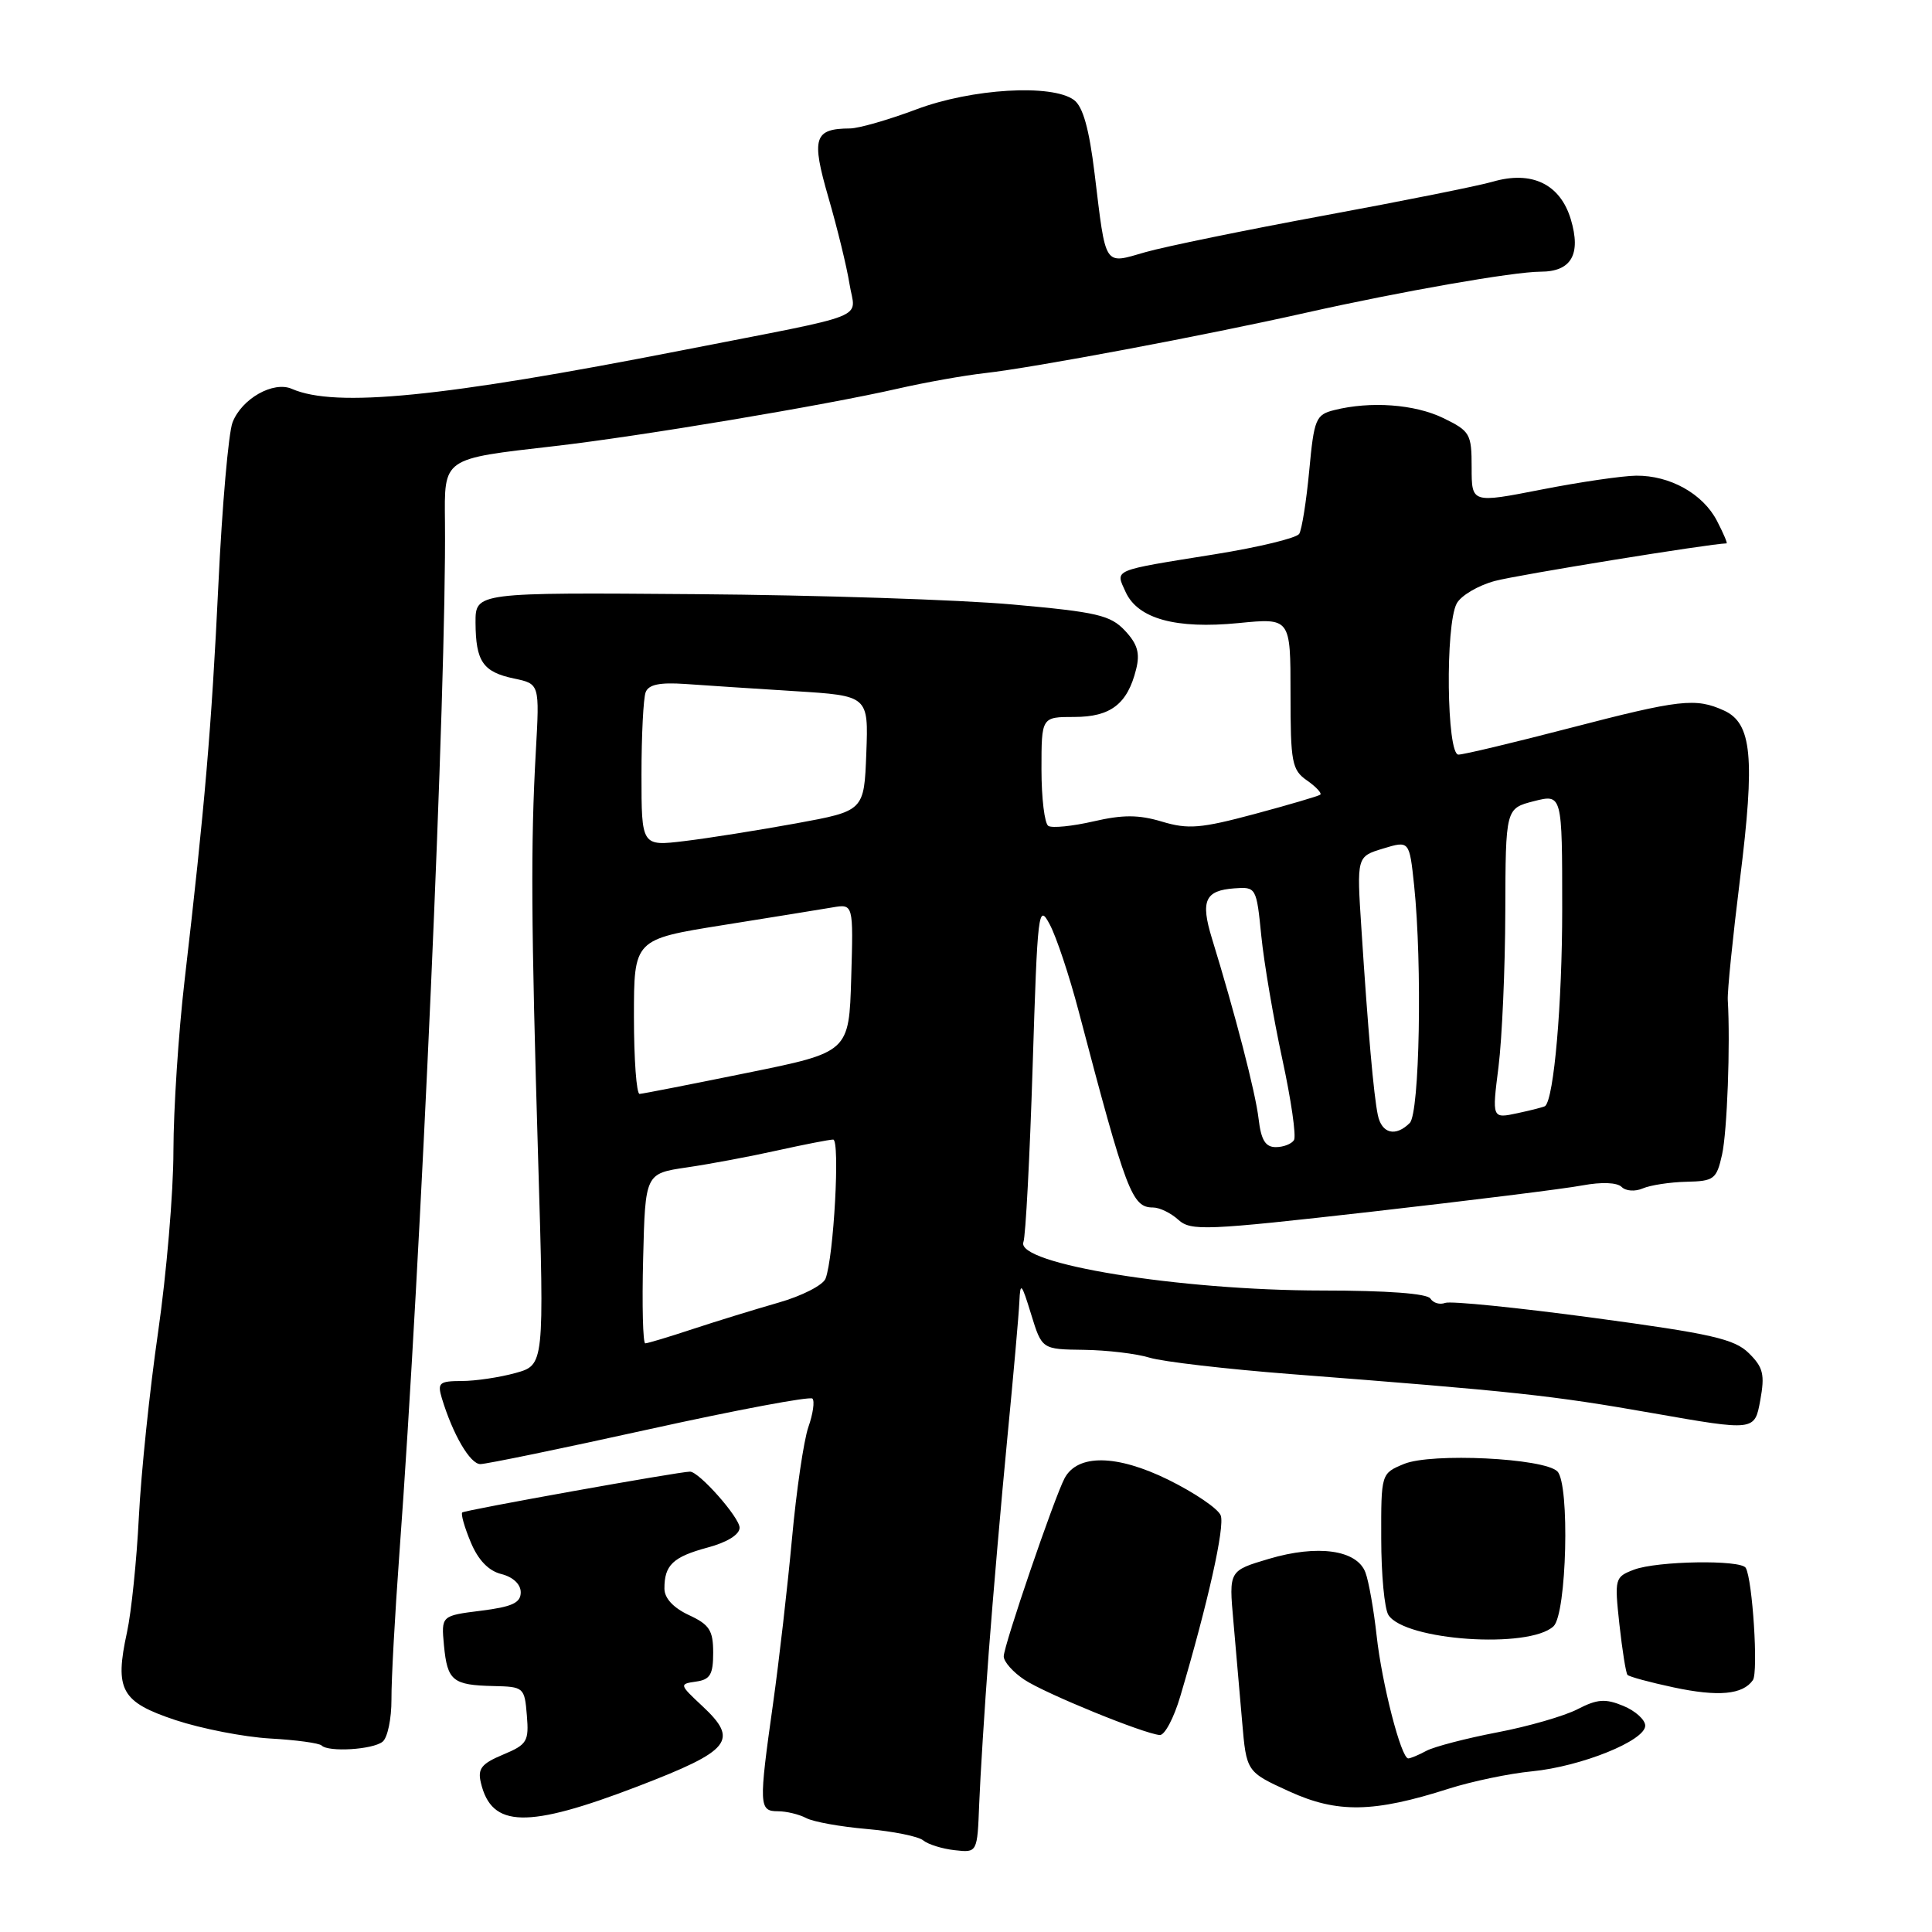 <?xml version="1.0" encoding="UTF-8" standalone="no"?>
<!DOCTYPE svg PUBLIC "-//W3C//DTD SVG 1.1//EN" "http://www.w3.org/Graphics/SVG/1.1/DTD/svg11.dtd" >
<svg xmlns="http://www.w3.org/2000/svg" xmlns:xlink="http://www.w3.org/1999/xlink" version="1.1" viewBox="0 0 256 256">
 <g >
 <path fill="currentColor"
d=" M 131.01 219.00 C 131.57 211.57 132.68 198.75 133.48 190.50 C 134.28 182.25 135.00 174.15 135.07 172.50 C 135.19 169.81 135.35 169.98 136.63 174.15 C 138.06 178.79 138.06 178.79 143.61 178.86 C 146.66 178.90 150.58 179.36 152.33 179.90 C 154.07 180.43 162.47 181.41 171.00 182.07 C 200.85 184.38 205.60 184.89 219.00 187.25 C 232.50 189.62 232.50 189.62 233.24 185.57 C 233.87 182.13 233.64 181.19 231.74 179.31 C 229.83 177.42 226.81 176.73 211.15 174.62 C 201.05 173.26 192.21 172.37 191.50 172.64 C 190.79 172.91 189.91 172.66 189.54 172.07 C 189.13 171.40 183.82 171.00 175.19 171.00 C 156.26 170.99 134.50 167.46 135.61 164.57 C 135.90 163.81 136.45 153.36 136.83 141.34 C 137.48 120.58 137.59 119.65 139.10 122.50 C 139.98 124.15 141.70 129.32 142.93 134.00 C 149.25 158.04 149.99 160.00 152.79 160.00 C 153.65 160.00 155.15 160.73 156.14 161.63 C 157.80 163.13 159.72 163.05 181.72 160.56 C 194.80 159.07 207.39 157.51 209.69 157.07 C 212.23 156.60 214.28 156.68 214.88 157.28 C 215.43 157.83 216.67 157.91 217.68 157.47 C 218.68 157.04 221.28 156.64 223.45 156.59 C 227.12 156.51 227.45 156.26 228.18 153.00 C 228.86 149.95 229.29 138.38 228.94 132.50 C 228.87 131.40 229.60 124.19 230.56 116.48 C 232.57 100.36 232.14 95.84 228.44 94.15 C 224.67 92.44 222.62 92.67 207.93 96.49 C 200.54 98.41 193.94 99.99 193.25 99.99 C 191.69 100.00 191.49 82.83 193.02 79.97 C 193.58 78.92 195.85 77.58 198.08 76.98 C 201.05 76.18 226.58 72.04 228.78 72.00 C 228.93 72.00 228.36 70.66 227.51 69.02 C 225.65 65.43 221.29 62.99 216.80 63.03 C 214.98 63.05 209.34 63.87 204.25 64.87 C 195.00 66.68 195.00 66.68 195.00 61.95 C 195.00 57.48 194.80 57.13 191.25 55.40 C 187.47 53.56 181.61 53.13 176.79 54.34 C 174.35 54.95 174.12 55.50 173.48 62.36 C 173.10 66.41 172.50 70.18 172.15 70.74 C 171.79 71.30 166.78 72.51 161.00 73.44 C 147.19 75.66 147.78 75.41 149.15 78.44 C 150.77 81.99 155.80 83.38 164.12 82.56 C 171.00 81.88 171.00 81.88 171.00 91.88 C 171.00 101.04 171.18 102.02 173.19 103.42 C 174.39 104.26 175.18 105.11 174.94 105.30 C 174.70 105.49 170.78 106.64 166.24 107.86 C 159.12 109.77 157.43 109.91 153.97 108.87 C 150.87 107.94 148.79 107.94 144.88 108.84 C 142.10 109.48 139.41 109.75 138.91 109.44 C 138.41 109.13 138.00 105.76 138.00 101.94 C 138.00 95.00 138.00 95.00 142.35 95.00 C 147.17 95.00 149.40 93.28 150.54 88.69 C 151.08 86.55 150.73 85.34 149.06 83.56 C 147.13 81.51 145.36 81.10 134.19 80.10 C 127.21 79.47 108.34 78.85 92.25 78.73 C 63.00 78.50 63.00 78.50 63.01 82.50 C 63.04 87.66 63.99 89.04 68.12 89.91 C 71.50 90.62 71.50 90.62 71.00 99.56 C 70.31 111.90 70.37 122.16 71.31 153.69 C 72.12 180.87 72.12 180.87 68.31 181.93 C 66.21 182.51 63.01 182.99 61.18 182.99 C 58.21 183.00 57.94 183.23 58.54 185.25 C 60.00 190.07 62.29 194.00 63.65 194.00 C 64.44 194.00 74.53 191.92 86.07 189.37 C 97.62 186.82 107.33 185.00 107.65 185.32 C 107.97 185.64 107.73 187.34 107.11 189.10 C 106.50 190.87 105.52 197.53 104.94 203.90 C 104.35 210.28 103.23 220.08 102.44 225.69 C 100.53 239.24 100.56 240.00 103.07 240.00 C 104.20 240.00 105.89 240.41 106.82 240.90 C 107.75 241.40 111.36 242.05 114.84 242.35 C 118.32 242.65 121.69 243.33 122.33 243.86 C 122.97 244.39 124.85 244.98 126.50 245.16 C 129.50 245.50 129.50 245.50 129.75 239.00 C 129.89 235.43 130.45 226.43 131.01 219.00 Z  M 84.49 236.71 C 96.88 231.95 97.95 230.62 93.05 226.05 C 90.01 223.21 89.99 223.14 92.22 222.82 C 94.10 222.56 94.50 221.88 94.50 219.00 C 94.50 216.03 94.01 215.27 91.27 214.00 C 89.22 213.04 88.04 211.77 88.04 210.50 C 88.03 207.38 89.17 206.30 93.75 205.06 C 96.35 204.37 98.00 203.34 98.00 202.43 C 98.00 201.07 92.63 195.00 91.43 195.00 C 89.99 195.00 61.57 200.10 61.25 200.41 C 61.05 200.62 61.55 202.39 62.38 204.36 C 63.36 206.72 64.74 208.15 66.43 208.57 C 67.98 208.96 69.00 209.92 69.00 210.99 C 69.00 212.39 67.86 212.91 63.73 213.43 C 58.46 214.09 58.46 214.09 58.83 218.05 C 59.28 222.72 59.98 223.29 65.41 223.41 C 69.40 223.50 69.51 223.59 69.81 227.28 C 70.10 230.75 69.85 231.16 66.65 232.50 C 63.79 233.70 63.27 234.36 63.72 236.23 C 65.14 242.22 69.83 242.33 84.49 236.71 Z  M 192.00 237.00 C 195.03 236.04 199.97 235.00 203.00 234.71 C 209.52 234.07 218.00 230.65 218.00 228.66 C 218.00 227.88 216.70 226.70 215.10 226.04 C 212.71 225.05 211.65 225.13 209.03 226.48 C 207.29 227.38 202.49 228.77 198.38 229.55 C 194.26 230.34 190.05 231.44 189.01 231.99 C 187.98 232.55 186.89 233.00 186.60 233.00 C 185.66 233.00 183.11 223.11 182.41 216.73 C 182.03 213.30 181.37 209.54 180.93 208.37 C 179.82 205.37 174.61 204.63 168.12 206.56 C 162.83 208.13 162.83 208.13 163.43 214.81 C 163.76 218.49 164.28 224.49 164.59 228.14 C 165.16 234.78 165.16 234.78 170.83 237.37 C 177.20 240.28 182.00 240.20 192.00 237.00 Z  M 50.69 230.79 C 51.35 230.28 51.88 227.75 51.87 225.18 C 51.85 222.60 52.33 213.97 52.91 206.00 C 55.79 166.94 59.17 90.58 58.96 69.25 C 58.88 60.59 58.53 60.83 73.50 59.11 C 84.81 57.81 109.24 53.72 119.00 51.49 C 122.58 50.67 127.75 49.75 130.50 49.44 C 136.94 48.72 159.54 44.48 173.00 41.45 C 185.66 38.61 200.52 36.01 204.13 36.00 C 208.21 36.00 209.53 33.71 208.14 29.06 C 206.73 24.38 202.96 22.57 197.78 24.08 C 195.98 24.61 185.95 26.62 175.50 28.55 C 165.05 30.48 154.38 32.67 151.78 33.41 C 146.21 35.01 146.57 35.57 145.04 23.00 C 144.32 17.06 143.49 14.12 142.31 13.25 C 139.40 11.10 128.75 11.73 121.40 14.50 C 117.75 15.87 113.80 17.01 112.63 17.02 C 107.85 17.05 107.48 18.26 109.77 26.17 C 110.94 30.20 112.20 35.35 112.56 37.61 C 113.33 42.45 115.93 41.41 90.37 46.42 C 58.56 52.65 44.46 54.05 38.68 51.53 C 36.22 50.45 32.02 52.83 30.81 55.98 C 30.28 57.37 29.43 67.01 28.94 77.41 C 28.03 96.40 27.14 106.82 24.45 129.99 C 23.65 136.87 22.99 146.99 22.98 152.49 C 22.98 158.00 22.06 168.80 20.95 176.50 C 19.83 184.20 18.69 195.22 18.40 201.00 C 18.11 206.78 17.40 213.65 16.83 216.27 C 15.16 223.93 16.04 225.52 23.25 227.92 C 26.70 229.06 32.33 230.16 35.78 230.36 C 39.22 230.55 42.30 230.97 42.62 231.29 C 43.53 232.19 49.37 231.84 50.69 230.79 Z  M 156.40 224.75 C 160.08 212.32 162.32 202.28 161.75 200.80 C 161.41 199.91 158.29 197.79 154.80 196.07 C 147.98 192.72 142.79 192.64 141.06 195.88 C 139.71 198.43 133.00 218.05 133.00 219.48 C 133.00 220.19 134.24 221.58 135.75 222.58 C 138.54 224.42 151.52 229.72 153.67 229.90 C 154.32 229.96 155.55 227.64 156.40 224.75 Z  M 232.27 222.62 C 233.00 221.55 232.22 209.30 231.32 207.75 C 230.68 206.65 219.57 206.83 216.51 207.99 C 213.97 208.96 213.92 209.15 214.58 215.24 C 214.96 218.68 215.44 221.70 215.65 221.93 C 215.86 222.17 218.62 222.92 221.77 223.59 C 227.69 224.85 230.94 224.55 232.27 222.62 Z  M 205.85 215.49 C 207.60 213.85 208.03 196.64 206.36 194.97 C 204.61 193.21 189.67 192.48 186.04 193.98 C 183.00 195.24 183.00 195.24 183.02 203.87 C 183.02 208.62 183.45 213.17 183.97 213.99 C 186.13 217.39 202.61 218.52 205.85 215.49 Z  M 85.22 166.75 C 85.50 155.50 85.50 155.50 91.00 154.69 C 94.03 154.25 99.42 153.24 103.00 152.44 C 106.58 151.65 109.90 151.00 110.40 151.00 C 111.33 151.00 110.48 166.59 109.39 169.42 C 109.06 170.29 106.24 171.73 103.14 172.61 C 100.04 173.50 94.93 175.07 91.78 176.11 C 88.64 177.15 85.81 178.00 85.50 178.00 C 85.19 178.00 85.06 172.94 85.22 166.75 Z  M 166.77 148.25 C 166.37 144.78 163.66 134.33 160.58 124.32 C 159.06 119.35 159.67 117.99 163.57 117.71 C 166.44 117.50 166.49 117.58 167.13 124.02 C 167.49 127.60 168.74 134.94 169.91 140.33 C 171.08 145.72 171.78 150.55 171.46 151.07 C 171.14 151.58 170.06 152.00 169.05 152.00 C 167.67 152.00 167.10 151.06 166.77 148.25 Z  M 182.57 147.75 C 182.02 145.14 181.26 136.50 180.39 123.00 C 179.77 113.50 179.77 113.50 183.26 112.44 C 186.75 111.38 186.75 111.38 187.38 117.33 C 188.47 127.82 188.11 147.49 186.80 148.80 C 184.93 150.67 183.08 150.22 182.57 147.75 Z  M 198.56 141.36 C 199.03 137.59 199.44 128.34 199.46 120.81 C 199.50 107.12 199.50 107.12 203.25 106.16 C 207.00 105.21 207.00 105.21 207.00 120.47 C 207.00 132.99 205.91 145.55 204.74 146.56 C 204.61 146.67 202.97 147.10 201.09 147.50 C 197.69 148.23 197.69 148.23 198.56 141.36 Z  M 84.00 134.73 C 84.00 124.47 84.00 124.47 95.75 122.59 C 102.21 121.56 108.75 120.50 110.29 120.24 C 113.08 119.76 113.08 119.76 112.79 129.59 C 112.50 139.42 112.50 139.42 99.00 142.16 C 91.58 143.67 85.16 144.93 84.75 144.95 C 84.34 144.98 84.00 140.38 84.00 134.73 Z  M 85.00 102.65 C 85.00 97.43 85.25 92.52 85.55 91.73 C 85.94 90.70 87.41 90.40 90.80 90.63 C 93.38 90.82 99.91 91.24 105.29 91.58 C 115.08 92.19 115.08 92.19 114.79 99.82 C 114.50 107.45 114.50 107.45 105.50 109.10 C 100.55 110.00 93.91 111.06 90.75 111.44 C 85.00 112.14 85.00 112.14 85.00 102.65 Z "/>
</g>
</svg>